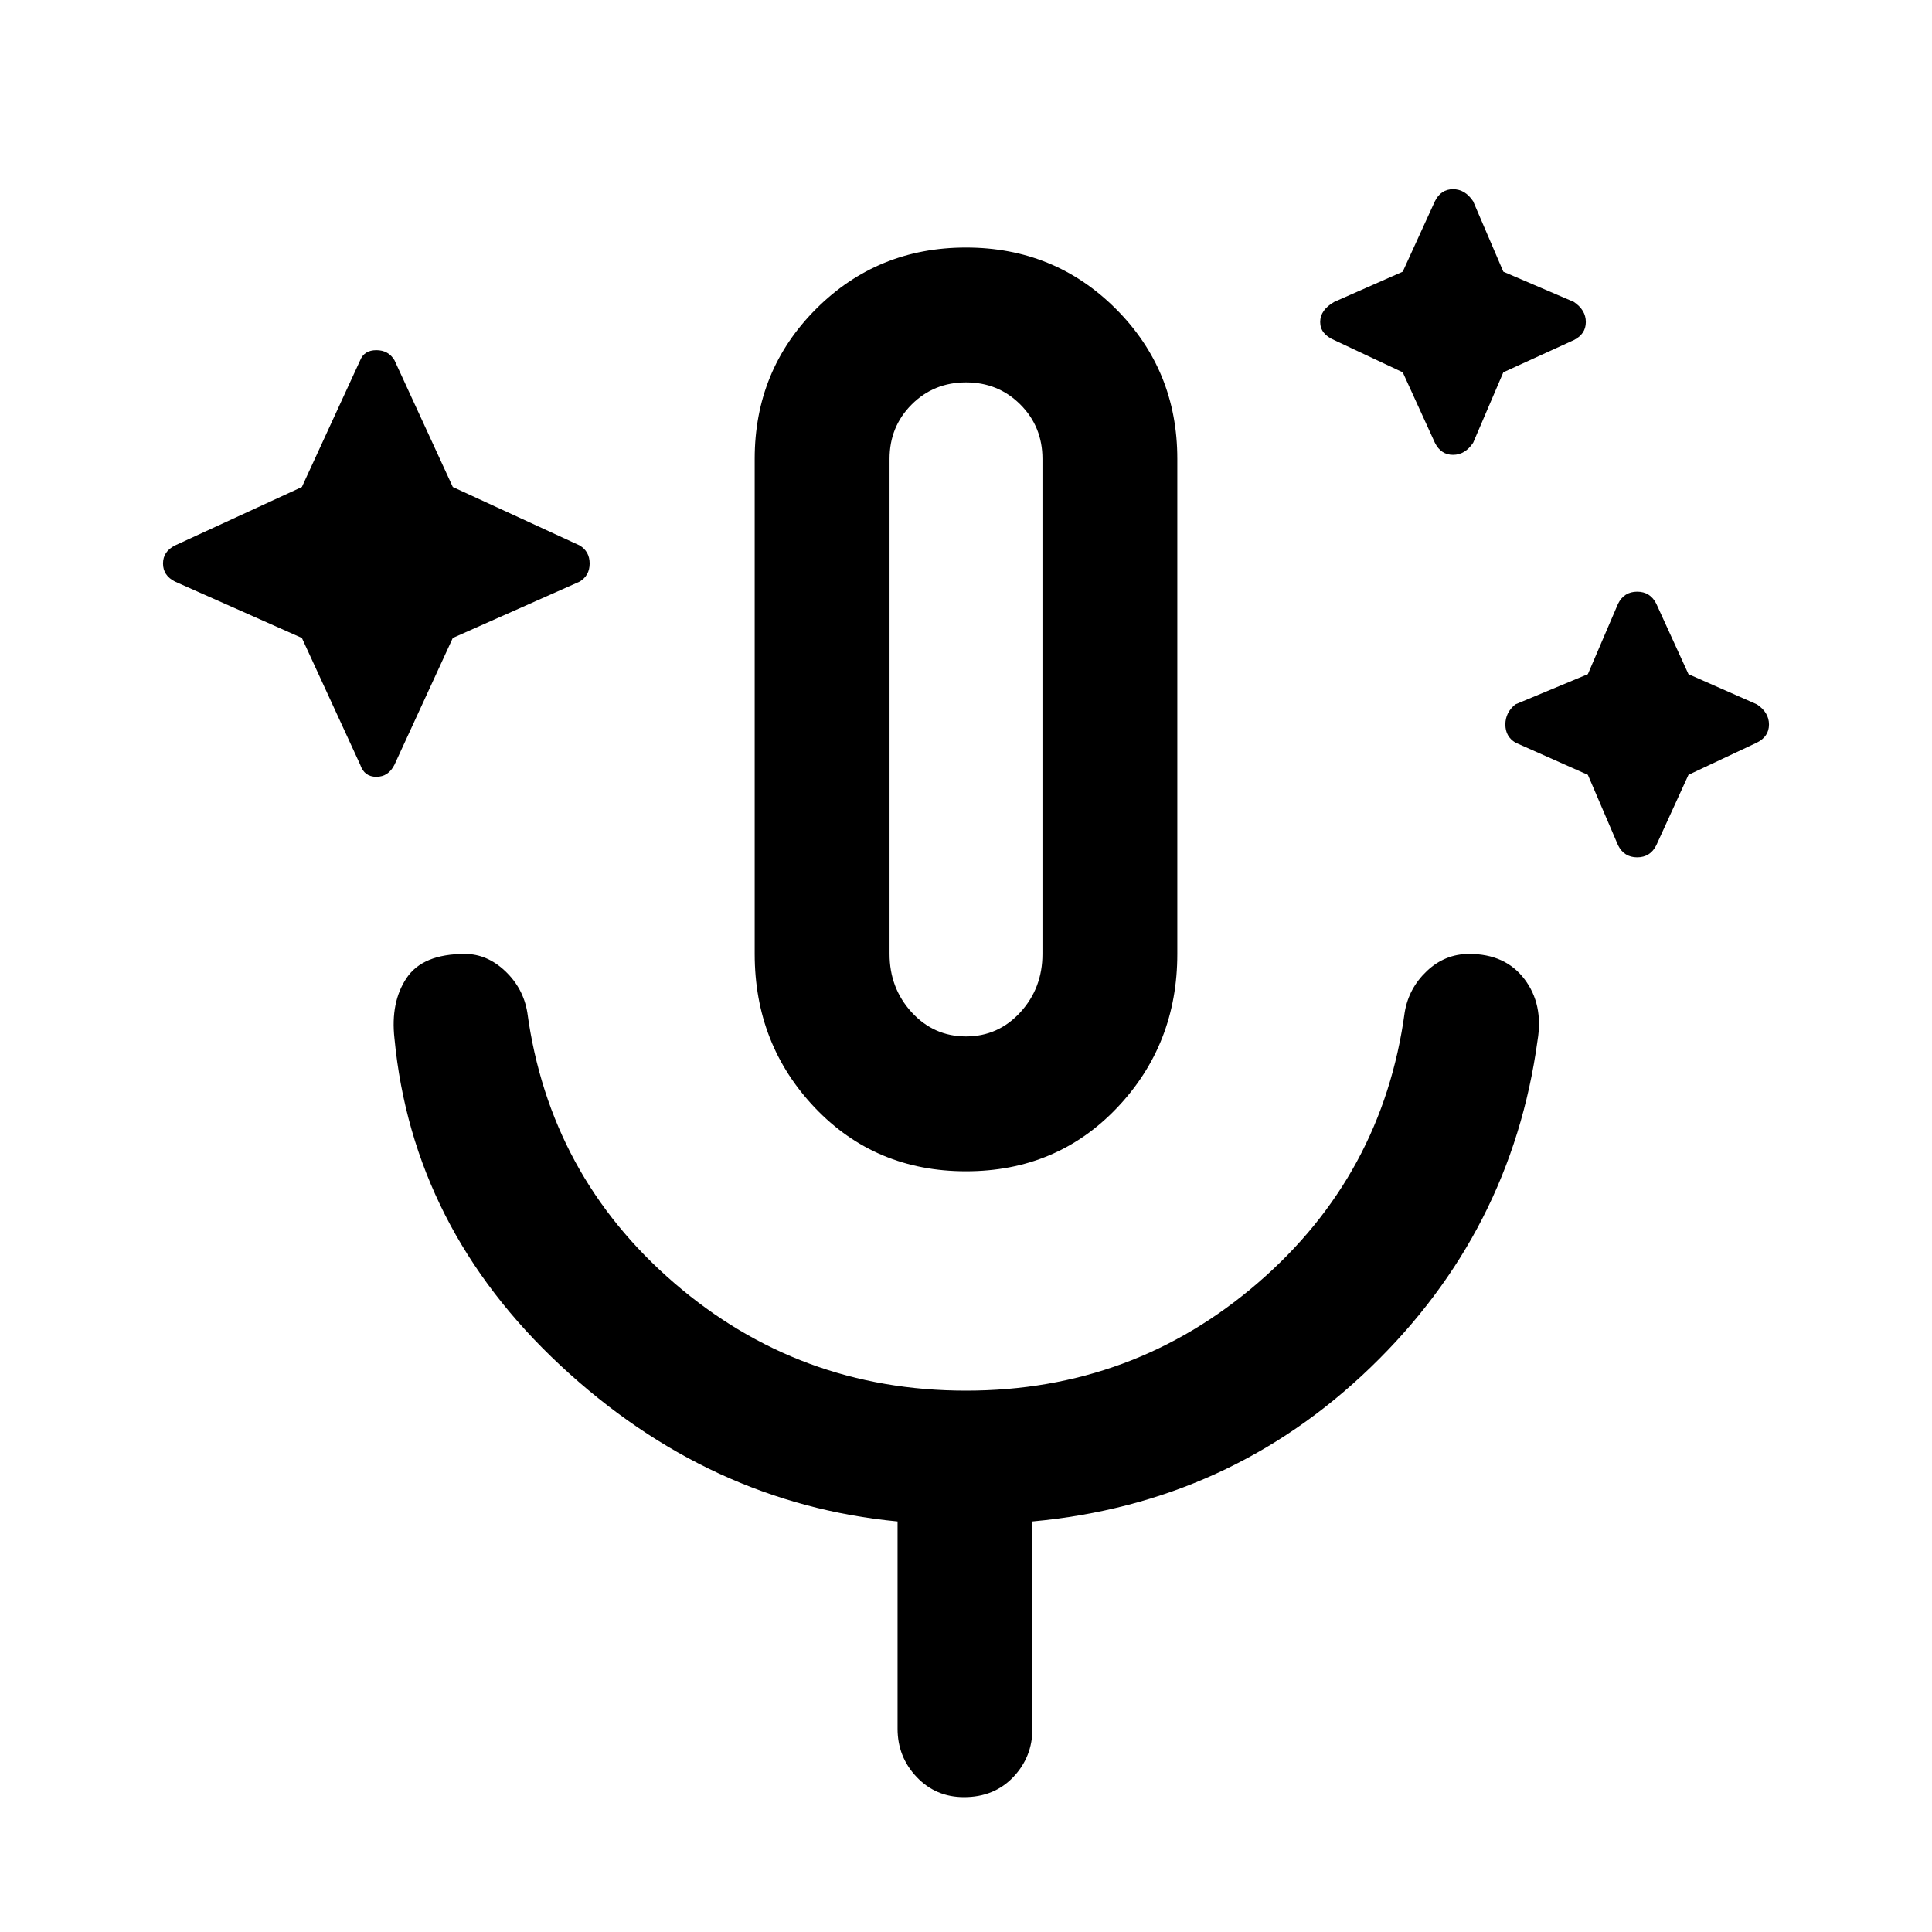 <svg xmlns="http://www.w3.org/2000/svg" height="40" width="40"><path d="m6.25 13.208-2.625-1.166q-.25-.125-.25-.375t.25-.375l2.625-1.209 1.208-2.625q.084-.208.334-.208t.375.208l1.208 2.625L12 11.292q.208.125.208.375t-.208.375l-2.625 1.166-1.208 2.625q-.125.25-.375.25t-.334-.25Zm22.792-5.5-1.417-.666q-.292-.125-.292-.375t.292-.417l1.417-.625.666-1.458q.125-.25.375-.25t.417.25l.625 1.458 1.458.625q.25.167.25.417 0 .25-.25.375l-1.458.666-.625 1.459q-.167.25-.417.25-.25 0-.375-.25Zm3.833 8.334-1.5-.667q-.208-.125-.208-.375t.208-.417l1.5-.625.625-1.458q.125-.25.396-.25t.396.25l.666 1.458 1.417.625q.25.167.25.417 0 .25-.25.375l-1.417.667-.666 1.458q-.125.25-.396.25t-.396-.25ZM20 24.25q-1.875 0-3.125-1.312-1.25-1.313-1.25-3.188V9.5q0-1.833 1.271-3.104Q18.167 5.125 20 5.125q1.833 0 3.104 1.271 1.271 1.271 1.271 3.104v10.25q0 1.875-1.25 3.188Q21.875 24.25 20 24.25Zm0-9.583Zm0 6.791q.667 0 1.125-.5.458-.5.458-1.208V9.5q0-.667-.458-1.125-.458-.458-1.125-.458t-1.125.458q-.458.458-.458 1.125v10.25q0 .708.458 1.208t1.125.5Zm-.042 15.75q-.583 0-.979-.416-.396-.417-.396-1V31.5q-3.916-.375-6.979-3.229-3.062-2.854-3.437-6.771-.084-.75.25-1.25.333-.5 1.208-.5.458 0 .833.354.375.354.459.854.458 3.375 3.041 5.604 2.584 2.23 6.042 2.23 3.458 0 6.042-2.23 2.583-2.229 3.041-5.604.084-.5.459-.854t.875-.354q.75 0 1.145.521.396.521.271 1.271-.541 3.958-3.458 6.77-2.917 2.813-7 3.188v4.292q0 .583-.396 1-.396.416-1.021.416Z"/></svg>